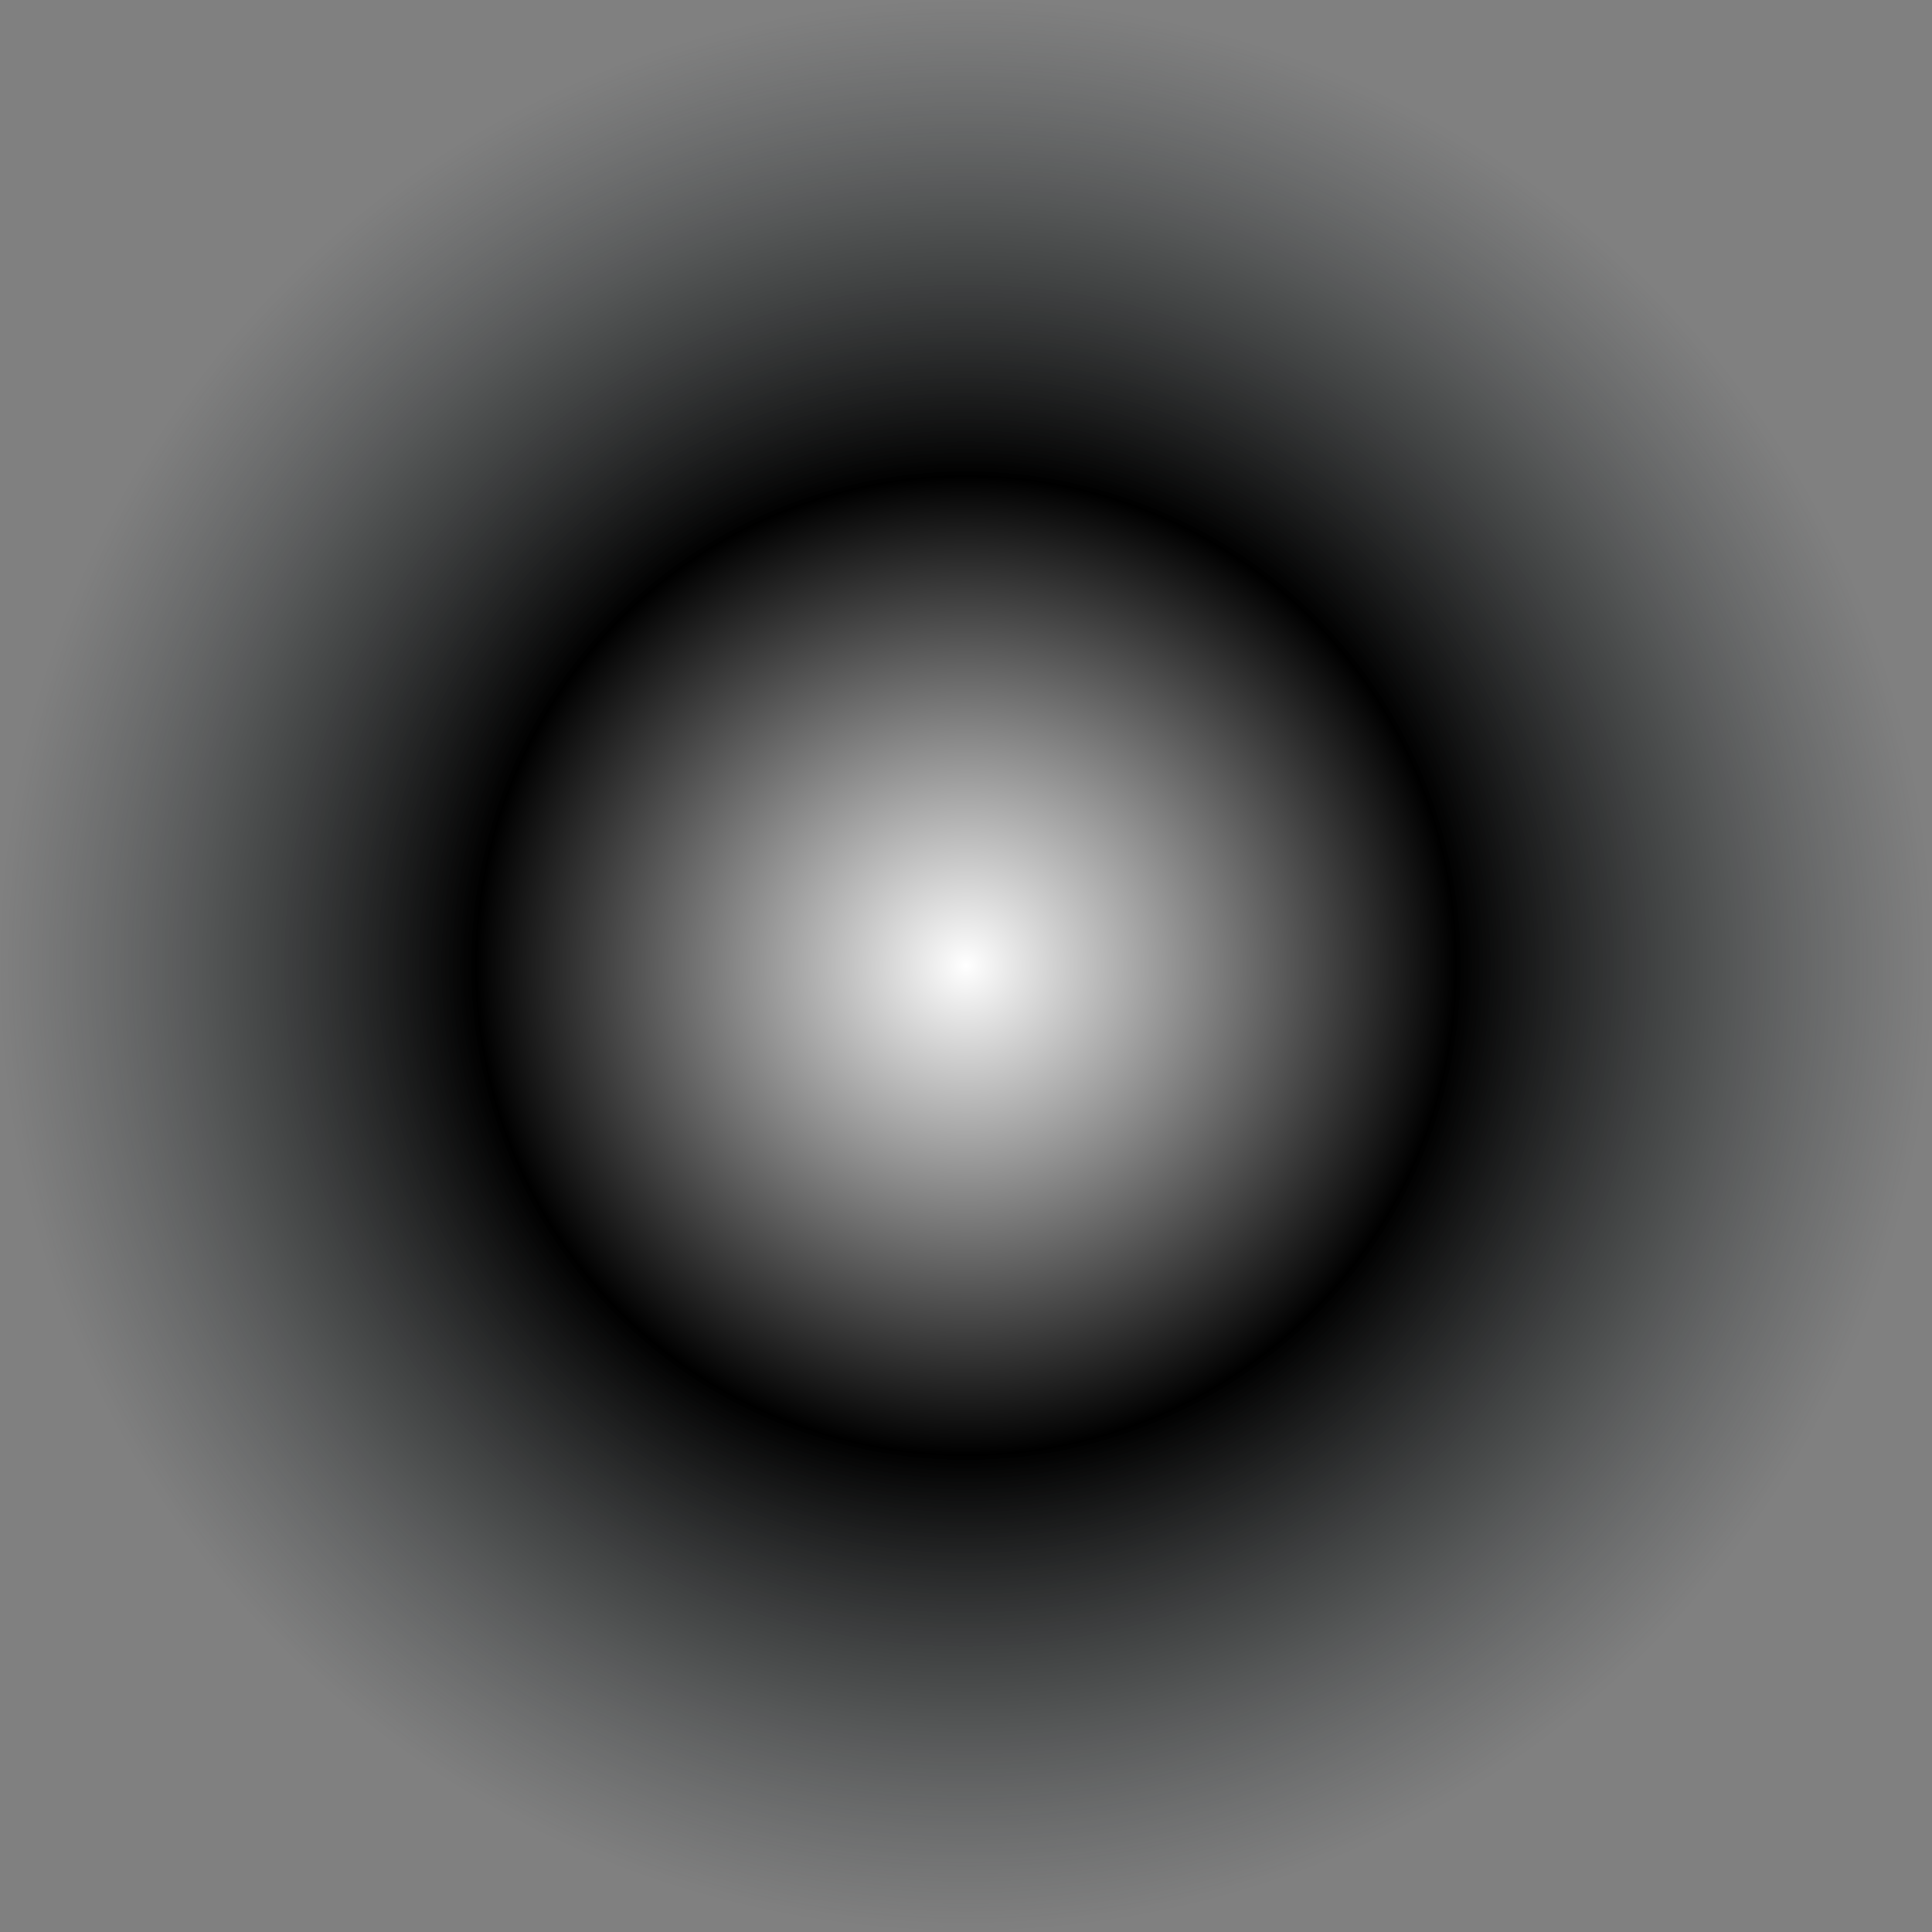 <?xml version="1.0" encoding="UTF-8" standalone="no"?>
<!-- Created with Inkscape (http://www.inkscape.org/) -->
<svg
   xmlns:dc="http://purl.org/dc/elements/1.1/"
   xmlns:cc="http://web.resource.org/cc/"
   xmlns:rdf="http://www.w3.org/1999/02/22-rdf-syntax-ns#"
   xmlns:svg="http://www.w3.org/2000/svg"
   xmlns="http://www.w3.org/2000/svg"
   xmlns:xlink="http://www.w3.org/1999/xlink"
   xmlns:sodipodi="http://sodipodi.sourceforge.net/DTD/sodipodi-0.dtd"
   xmlns:inkscape="http://www.inkscape.org/namespaces/inkscape"
   width="48px"
   height="48px"
   id="svg7862"
   sodipodi:version="0.32"
   inkscape:version="0.45.1"
   sodipodi:docbase="C:\dev\src\houdini\support\icons\COP2"
   sodipodi:docname="blur.svg"
   inkscape:output_extension="org.inkscape.output.svg.inkscape">
  <rect width="100%" height="100%" fill="#808080" stroke="none"/>
  <defs
     id="defs7864">
    <linearGradient
       id="linearGradient79118">
      <stop
         id="stop79128"
         offset="0"
         style="stop-color:#ffffff;stop-opacity:1;" />
      <stop
         id="stop79126"
         offset="0.507"
         style="stop-color:#000000;stop-opacity:1;" />
      <stop
         style="stop-color:#000000;stop-opacity:1;"
         offset="0.507"
         id="stop79131" />
      <stop
         style="stop-color:#2e3436;stop-opacity:0;"
         offset="1"
         id="stop79122" />
    </linearGradient>
    <linearGradient
       id="linearGradient2867">
      <stop
         style="stop-color:#eeeeec;stop-opacity:0;"
         offset="0"
         id="stop2869" />
      <stop
         id="stop2877"
         offset="0.5"
         style="stop-color:#eeeeec;stop-opacity:0;" />
      <stop
         style="stop-color:#eeeeec;stop-opacity:1;"
         offset="1"
         id="stop2871" />
    </linearGradient>
    <linearGradient
       id="linearGradient8093">
      <stop
         style="stop-color:white;stop-opacity:1;"
         offset="0"
         id="stop8095" />
      <stop
         style="stop-color:#d5d5d0;stop-opacity:1;"
         offset="1"
         id="stop8097" />
    </linearGradient>
    <linearGradient
       id="linearGradient8005">
      <stop
         style="stop-color:white;stop-opacity:0;"
         offset="0"
         id="stop8007" />
      <stop
         style="stop-color:#ff7100;stop-opacity:1;"
         offset="1"
         id="stop8009" />
    </linearGradient>
    <linearGradient
       id="linearGradient7991">
      <stop
         style="stop-color:#a40000;stop-opacity:0;"
         offset="0"
         id="stop7993" />
      <stop
         style="stop-color:#a40000;stop-opacity:1;"
         offset="1"
         id="stop7995" />
    </linearGradient>
    <linearGradient
       id="linearGradient7983">
      <stop
         style="stop-color:#ef2929;stop-opacity:1;"
         offset="0"
         id="stop7985" />
      <stop
         style="stop-color:#c00;stop-opacity:0;"
         offset="1"
         id="stop7987" />
    </linearGradient>
    <linearGradient
       id="linearGradient7975">
      <stop
         style="stop-color:#ef2929;stop-opacity:1;"
         offset="0"
         id="stop7977" />
      <stop
         style="stop-color:#ef2929;stop-opacity:1;"
         offset="1"
         id="stop7979" />
    </linearGradient>
    <linearGradient
       inkscape:collect="always"
       xlink:href="#linearGradient7983"
       id="linearGradient7989"
       x1="24.63"
       y1="23.342"
       x2="13.171"
       y2="23.805"
       gradientUnits="userSpaceOnUse"
       gradientTransform="matrix(1.12,0,0,1.121,-5.024,-2.604)" />
    <linearGradient
       inkscape:collect="always"
       xlink:href="#linearGradient7991"
       id="linearGradient7997"
       x1="13.171"
       y1="24.5"
       x2="21.621"
       y2="24.5"
       gradientUnits="userSpaceOnUse"
       gradientTransform="matrix(1.12,0,0,1.121,-5.024,-2.604)" />
    <linearGradient
       inkscape:collect="always"
       xlink:href="#linearGradient8005"
       id="linearGradient8011"
       x1="20.838"
       y1="21.03"
       x2="43.057"
       y2="21.03"
       gradientUnits="userSpaceOnUse"
       gradientTransform="matrix(0.858,0,0,0.857,-5.812,6.719)" />
    <linearGradient
       inkscape:collect="always"
       xlink:href="#linearGradient7983"
       id="linearGradient8017"
       gradientUnits="userSpaceOnUse"
       gradientTransform="matrix(1.12,0,0,1.121,-5.024,-2.604)"
       x1="24.63"
       y1="23.342"
       x2="13.171"
       y2="23.805" />
    <linearGradient
       inkscape:collect="always"
       xlink:href="#linearGradient7991"
       id="linearGradient8019"
       gradientUnits="userSpaceOnUse"
       gradientTransform="matrix(1.12,0,0,1.121,-5.024,-2.604)"
       x1="13.171"
       y1="24.5"
       x2="21.621"
       y2="24.5" />
    <linearGradient
       inkscape:collect="always"
       xlink:href="#linearGradient8005"
       id="linearGradient8021"
       gradientUnits="userSpaceOnUse"
       gradientTransform="matrix(0.858,0,0,0.857,-5.812,6.719)"
       x1="20.838"
       y1="21.03"
       x2="43.057"
       y2="21.03" />
    <linearGradient
       inkscape:collect="always"
       xlink:href="#linearGradient8005"
       id="linearGradient8024"
       gradientUnits="userSpaceOnUse"
       gradientTransform="matrix(0.858,0,0,0.857,-2.812,6.318)"
       x1="20.838"
       y1="21.03"
       x2="43.057"
       y2="21.03" />
    <linearGradient
       inkscape:collect="always"
       xlink:href="#linearGradient7983"
       id="linearGradient8027"
       gradientUnits="userSpaceOnUse"
       gradientTransform="matrix(1.12,0,0,1.121,-2.024,-3.005)"
       x1="24.63"
       y1="23.342"
       x2="13.224"
       y2="23.437" />
    <linearGradient
       inkscape:collect="always"
       xlink:href="#linearGradient7991"
       id="linearGradient8029"
       gradientUnits="userSpaceOnUse"
       gradientTransform="matrix(1.12,0,0,1.121,-2.024,-3.005)"
       x1="14.553"
       y1="24.5"
       x2="21.621"
       y2="24.5" />
    <linearGradient
       inkscape:collect="always"
       xlink:href="#linearGradient7983"
       id="linearGradient8035"
       gradientUnits="userSpaceOnUse"
       gradientTransform="matrix(1.12,0,0,1.121,-2.024,-3.005)"
       x1="24.63"
       y1="23.342"
       x2="13.224"
       y2="23.437" />
    <linearGradient
       inkscape:collect="always"
       xlink:href="#linearGradient7991"
       id="linearGradient8037"
       gradientUnits="userSpaceOnUse"
       gradientTransform="matrix(1.12,0,0,1.121,-2.024,-3.005)"
       x1="14.553"
       y1="24.5"
       x2="21.621"
       y2="24.5" />
    <linearGradient
       inkscape:collect="always"
       xlink:href="#linearGradient8005"
       id="linearGradient8039"
       gradientUnits="userSpaceOnUse"
       gradientTransform="matrix(0.858,0,0,0.857,-2.812,6.318)"
       x1="20.838"
       y1="21.03"
       x2="43.057"
       y2="21.03" />
    <radialGradient
       inkscape:collect="always"
       xlink:href="#linearGradient2867"
       id="radialGradient2873"
       cx="23.734"
       cy="23.543"
       fx="23.734"
       fy="23.543"
       r="20.948"
       gradientUnits="userSpaceOnUse" />
    <radialGradient
       inkscape:collect="always"
       xlink:href="#linearGradient79118"
       id="radialGradient79124"
       cx="24.7"
       cy="24.869"
       fx="24.7"
       fy="24.869"
       r="20.322"
       gradientTransform="matrix(1,0,0,0.998,0,4.4647503e-2)"
       gradientUnits="userSpaceOnUse" />
  </defs>
  <sodipodi:namedview
     id="base"
     pagecolor="#ffffff"
     bordercolor="#666666"
     borderopacity="1.0"
     inkscape:pageopacity="0.0"
     inkscape:pageshadow="2"
     inkscape:zoom="13.704545"
     inkscape:cx="26.960433"
     inkscape:cy="25.492527"
     inkscape:current-layer="layer1"
     showgrid="true"
     inkscape:grid-bbox="true"
     inkscape:document-units="px"
     inkscape:window-width="1092"
     inkscape:window-height="1040"
     inkscape:window-x="505"
     inkscape:window-y="9" />
  <g
     inkscape:label="Layer 1"
     id="layer1"
     inkscape:groupmode="layer"
     style="opacity:1">
    <path
       sodipodi:type="arc"
       style="opacity:1;color:#000000;fill:url(#radialGradient79124);fill-opacity:1.0;fill-rule:nonzero;stroke:none;stroke-width:2.707;stroke-linecap:butt;stroke-linejoin:miter;marker:none;marker-start:none;marker-mid:none;marker-end:none;stroke-miterlimit:4;stroke-dasharray:none;stroke-dashoffset:0;stroke-opacity:1;visibility:visible;display:inline;overflow:visible;enable-background:accumulate"
       id="path79116"
       sodipodi:cx="24.699835"
       sodipodi:cy="24.868988"
       sodipodi:rx="20.321726"
       sodipodi:ry="20.285242"
       d="M 45.022 24.869 A 20.322 20.285 0 1 1  4.378,24.869 A 20.322 20.285 0 1 1  45.022 24.869 z"
       transform="matrix(1.181,0,0,1.183,-5.171,-5.423)" />
  </g>
</svg>

